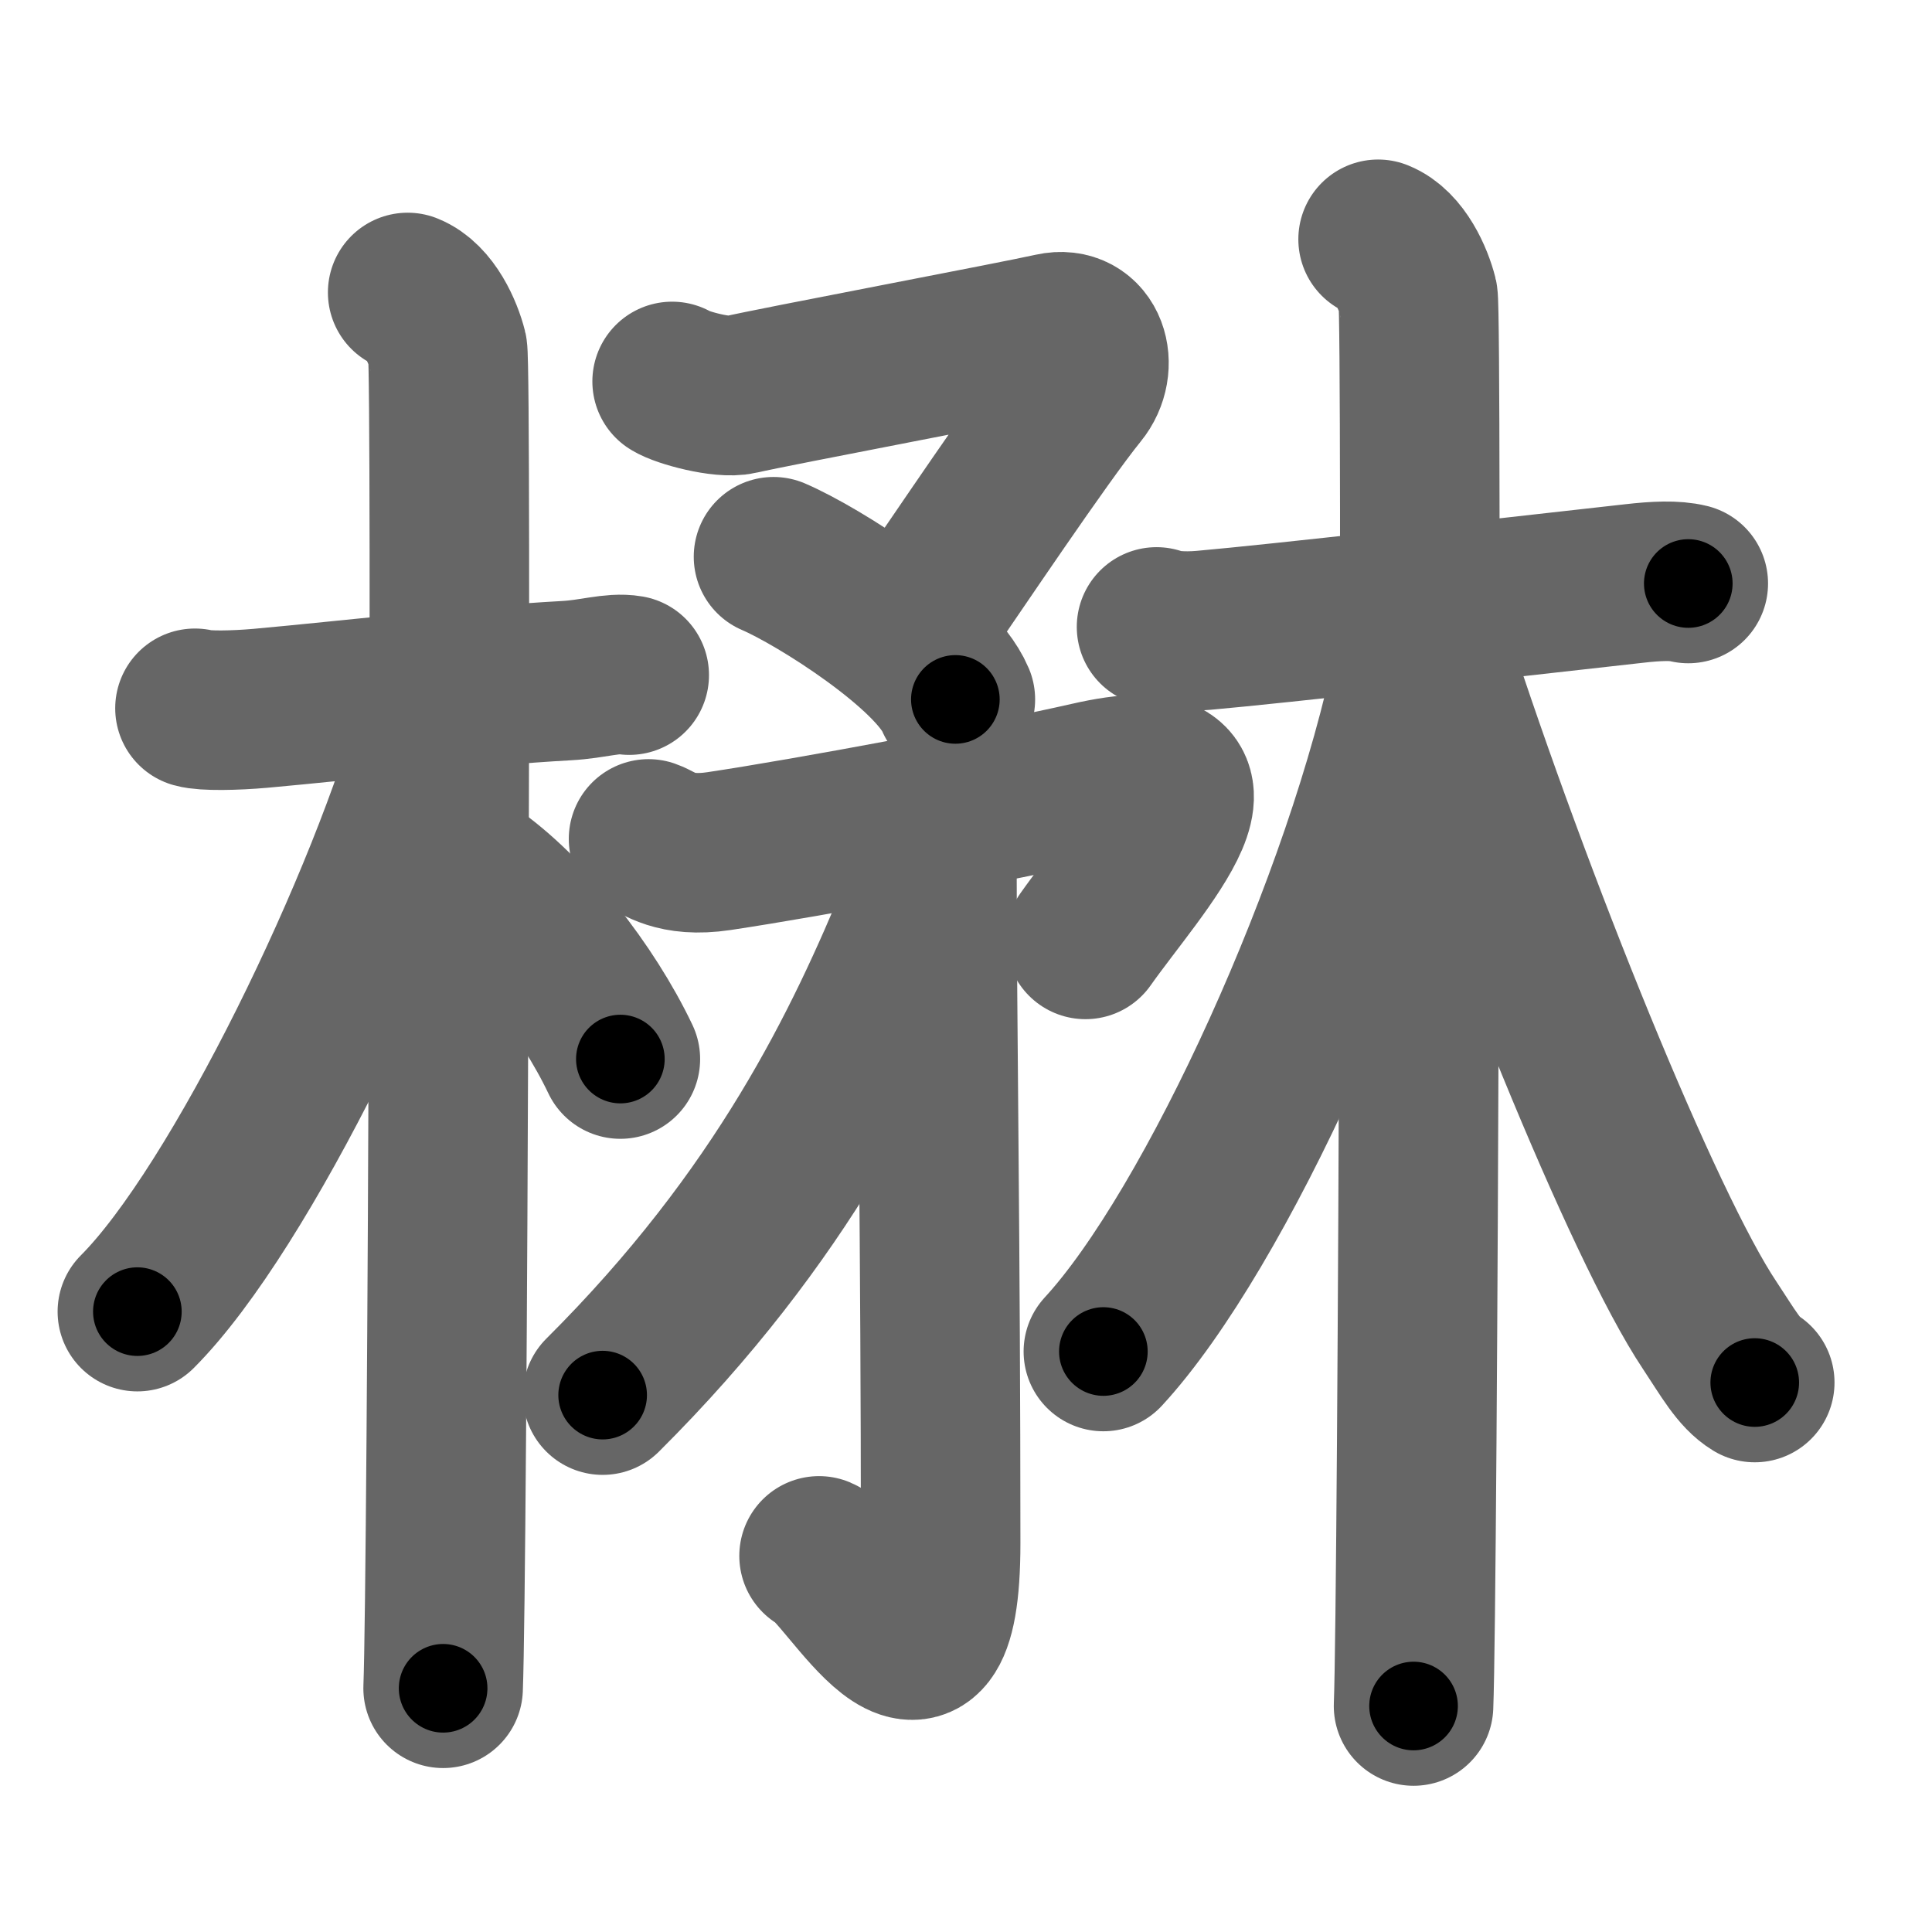 <svg xmlns="http://www.w3.org/2000/svg" width="109" height="109" viewBox="0 0 109 109" id="6959"><g fill="none" stroke="#666" stroke-width="9" stroke-linecap="round" stroke-linejoin="round"><g><g><path d="M11,39.96c0.56,0.16,2.24,0.13,3.71,0c5.2-0.47,11.69-1.25,17.26-1.56c1.48-0.08,2.6-0.47,3.53-0.31" /><path d="M23,16.5c1.25,0.5,2,2.25,2.25,3.25s0,69.25-0.25,75.5" /><path d="M24.75,40.5c-2.81,10.33-11.16,27.65-17,33.5" /><path d="M26.5,49.25c3.22,2.21,6.66,6.63,8.5,10.5" /></g><g><g><g><g><path d="M37.92,21.52c0.54,0.35,2.86,0.98,3.81,0.75c1.88-0.44,15.67-3.05,17.65-3.5c1.98-0.44,2.66,1.87,1.47,3.32c-2.03,2.49-7.21,10.24-8.46,12.02" /><path d="M43.64,31.41c2.53,1.08,9.07,5.23,10.26,8.05" /></g><g><path d="M36.59,47.33c0.59,0.2,1.47,1.06,3.96,0.69c5.1-0.76,16.05-2.81,20.91-3.92c9.24-2.11,2.78,4.65-0.22,8.9" /><g><path d="M52.86,48.88c0,8.59,0.21,21.47,0.21,38.18c0,11.49-5.2,1.43-6.86,0.72" /></g></g></g><g><path d="M51.99,48.46c0.05,0.71,0.29,1.92-0.1,2.86C48.75,58.94,44.19,68.57,34,78.71" /></g></g><g><path d="M65.25,35.37c0.46,0.19,1.45,0.3,2.67,0.19c4.31-0.38,15.86-1.7,24.28-2.64c1.22-0.14,2.29-0.19,3.05,0" /><path d="M77.75,13.5c1.25,0.5,2,2.25,2.25,3.25s0,73.25-0.25,79.5" /><path d="M79.75,37.5c-2.72,13.34-11.19,31.91-17.5,38.75" /><path d="M80.75,36.75c4.6,14.2,11.96,32.41,15.7,38.01c1.06,1.6,1.66,2.7,2.55,3.24" /></g></g></g></g><g fill="none" stroke="#000" stroke-width="5" stroke-linecap="round" stroke-linejoin="round"><g><g><path d="M11,39.96c0.56,0.16,2.24,0.13,3.71,0c5.2-0.47,11.69-1.25,17.26-1.56c1.48-0.08,2.6-0.47,3.53-0.31" stroke-dasharray="24.608" stroke-dashoffset="24.608"><animate attributeName="stroke-dashoffset" values="24.608;24.608;0" dur="0.246s" fill="freeze" begin="0s;6959.click" /></path><path d="M23,16.5c1.25,0.5,2,2.25,2.25,3.25s0,69.25-0.25,75.5" stroke-dasharray="79.586" stroke-dashoffset="79.586"><animate attributeName="stroke-dashoffset" values="79.586" fill="freeze" begin="6959.click" /><animate attributeName="stroke-dashoffset" values="79.586;79.586;0" keyTimes="0;0.291;1" dur="0.844s" fill="freeze" begin="0s;6959.click" /></path><path d="M24.75,40.5c-2.81,10.33-11.16,27.65-17,33.5" stroke-dasharray="37.825" stroke-dashoffset="37.825"><animate attributeName="stroke-dashoffset" values="37.825" fill="freeze" begin="6959.click" /><animate attributeName="stroke-dashoffset" values="37.825;37.825;0" keyTimes="0;0.691;1" dur="1.222s" fill="freeze" begin="0s;6959.click" /></path><path d="M26.5,49.25c3.22,2.21,6.66,6.63,8.5,10.5" stroke-dasharray="13.641" stroke-dashoffset="13.641"><animate attributeName="stroke-dashoffset" values="13.641" fill="freeze" begin="6959.click" /><animate attributeName="stroke-dashoffset" values="13.641;13.641;0" keyTimes="0;0.9;1" dur="1.358s" fill="freeze" begin="0s;6959.click" /></path></g><g><g><g><g><path d="M37.92,21.52c0.54,0.35,2.86,0.98,3.81,0.75c1.88-0.44,15.67-3.05,17.65-3.5c1.98-0.44,2.66,1.87,1.47,3.32c-2.03,2.49-7.21,10.24-8.46,12.02" stroke-dasharray="41.516" stroke-dashoffset="41.516"><animate attributeName="stroke-dashoffset" values="41.516" fill="freeze" begin="6959.click" /><animate attributeName="stroke-dashoffset" values="41.516;41.516;0" keyTimes="0;0.766;1" dur="1.773s" fill="freeze" begin="0s;6959.click" /></path><path d="M43.64,31.41c2.53,1.08,9.07,5.23,10.26,8.05" stroke-dasharray="13.219" stroke-dashoffset="13.219"><animate attributeName="stroke-dashoffset" values="13.219" fill="freeze" begin="6959.click" /><animate attributeName="stroke-dashoffset" values="13.219;13.219;0" keyTimes="0;0.931;1" dur="1.905s" fill="freeze" begin="0s;6959.click" /></path></g><g><path d="M36.59,47.33c0.59,0.2,1.47,1.06,3.96,0.69c5.1-0.76,16.05-2.81,20.91-3.92c9.24-2.11,2.78,4.65-0.22,8.9" stroke-dasharray="40.446" stroke-dashoffset="40.446"><animate attributeName="stroke-dashoffset" values="40.446" fill="freeze" begin="6959.click" /><animate attributeName="stroke-dashoffset" values="40.446;40.446;0" keyTimes="0;0.825;1" dur="2.309s" fill="freeze" begin="0s;6959.click" /></path><g><path d="M52.86,48.88c0,8.59,0.21,21.47,0.21,38.18c0,11.49-5.2,1.43-6.86,0.72" stroke-dasharray="51.487" stroke-dashoffset="51.487"><animate attributeName="stroke-dashoffset" values="51.487" fill="freeze" begin="6959.click" /><animate attributeName="stroke-dashoffset" values="51.487;51.487;0" keyTimes="0;0.818;1" dur="2.824s" fill="freeze" begin="0s;6959.click" /></path></g></g></g><g><path d="M51.99,48.46c0.05,0.71,0.29,1.92-0.1,2.86C48.75,58.94,44.19,68.57,34,78.71" stroke-dasharray="35.848" stroke-dashoffset="35.848"><animate attributeName="stroke-dashoffset" values="35.848" fill="freeze" begin="6959.click" /><animate attributeName="stroke-dashoffset" values="35.848;35.848;0" keyTimes="0;0.887;1" dur="3.182s" fill="freeze" begin="0s;6959.click" /></path></g></g><g><path d="M65.25,35.37c0.46,0.19,1.45,0.3,2.67,0.19c4.31-0.38,15.86-1.7,24.28-2.64c1.22-0.14,2.29-0.19,3.05,0" stroke-dasharray="30.185" stroke-dashoffset="30.185"><animate attributeName="stroke-dashoffset" values="30.185" fill="freeze" begin="6959.click" /><animate attributeName="stroke-dashoffset" values="30.185;30.185;0" keyTimes="0;0.913;1" dur="3.484s" fill="freeze" begin="0s;6959.click" /></path><path d="M77.75,13.5c1.25,0.5,2,2.25,2.25,3.25s0,73.25-0.25,79.5" stroke-dasharray="83.586" stroke-dashoffset="83.586"><animate attributeName="stroke-dashoffset" values="83.586" fill="freeze" begin="6959.click" /><animate attributeName="stroke-dashoffset" values="83.586;83.586;0" keyTimes="0;0.847;1" dur="4.112s" fill="freeze" begin="0s;6959.click" /></path><path d="M79.75,37.5c-2.72,13.34-11.19,31.91-17.5,38.75" stroke-dasharray="42.867" stroke-dashoffset="42.867"><animate attributeName="stroke-dashoffset" values="42.867" fill="freeze" begin="6959.click" /><animate attributeName="stroke-dashoffset" values="42.867;42.867;0" keyTimes="0;0.906;1" dur="4.541s" fill="freeze" begin="0s;6959.click" /></path><path d="M80.75,36.75c4.6,14.2,11.96,32.41,15.7,38.01c1.06,1.6,1.66,2.7,2.55,3.24" stroke-dasharray="45.349" stroke-dashoffset="45.349"><animate attributeName="stroke-dashoffset" values="45.349" fill="freeze" begin="6959.click" /><animate attributeName="stroke-dashoffset" values="45.349;45.349;0" keyTimes="0;0.909;1" dur="4.994s" fill="freeze" begin="0s;6959.click" /></path></g></g></g></g></svg>